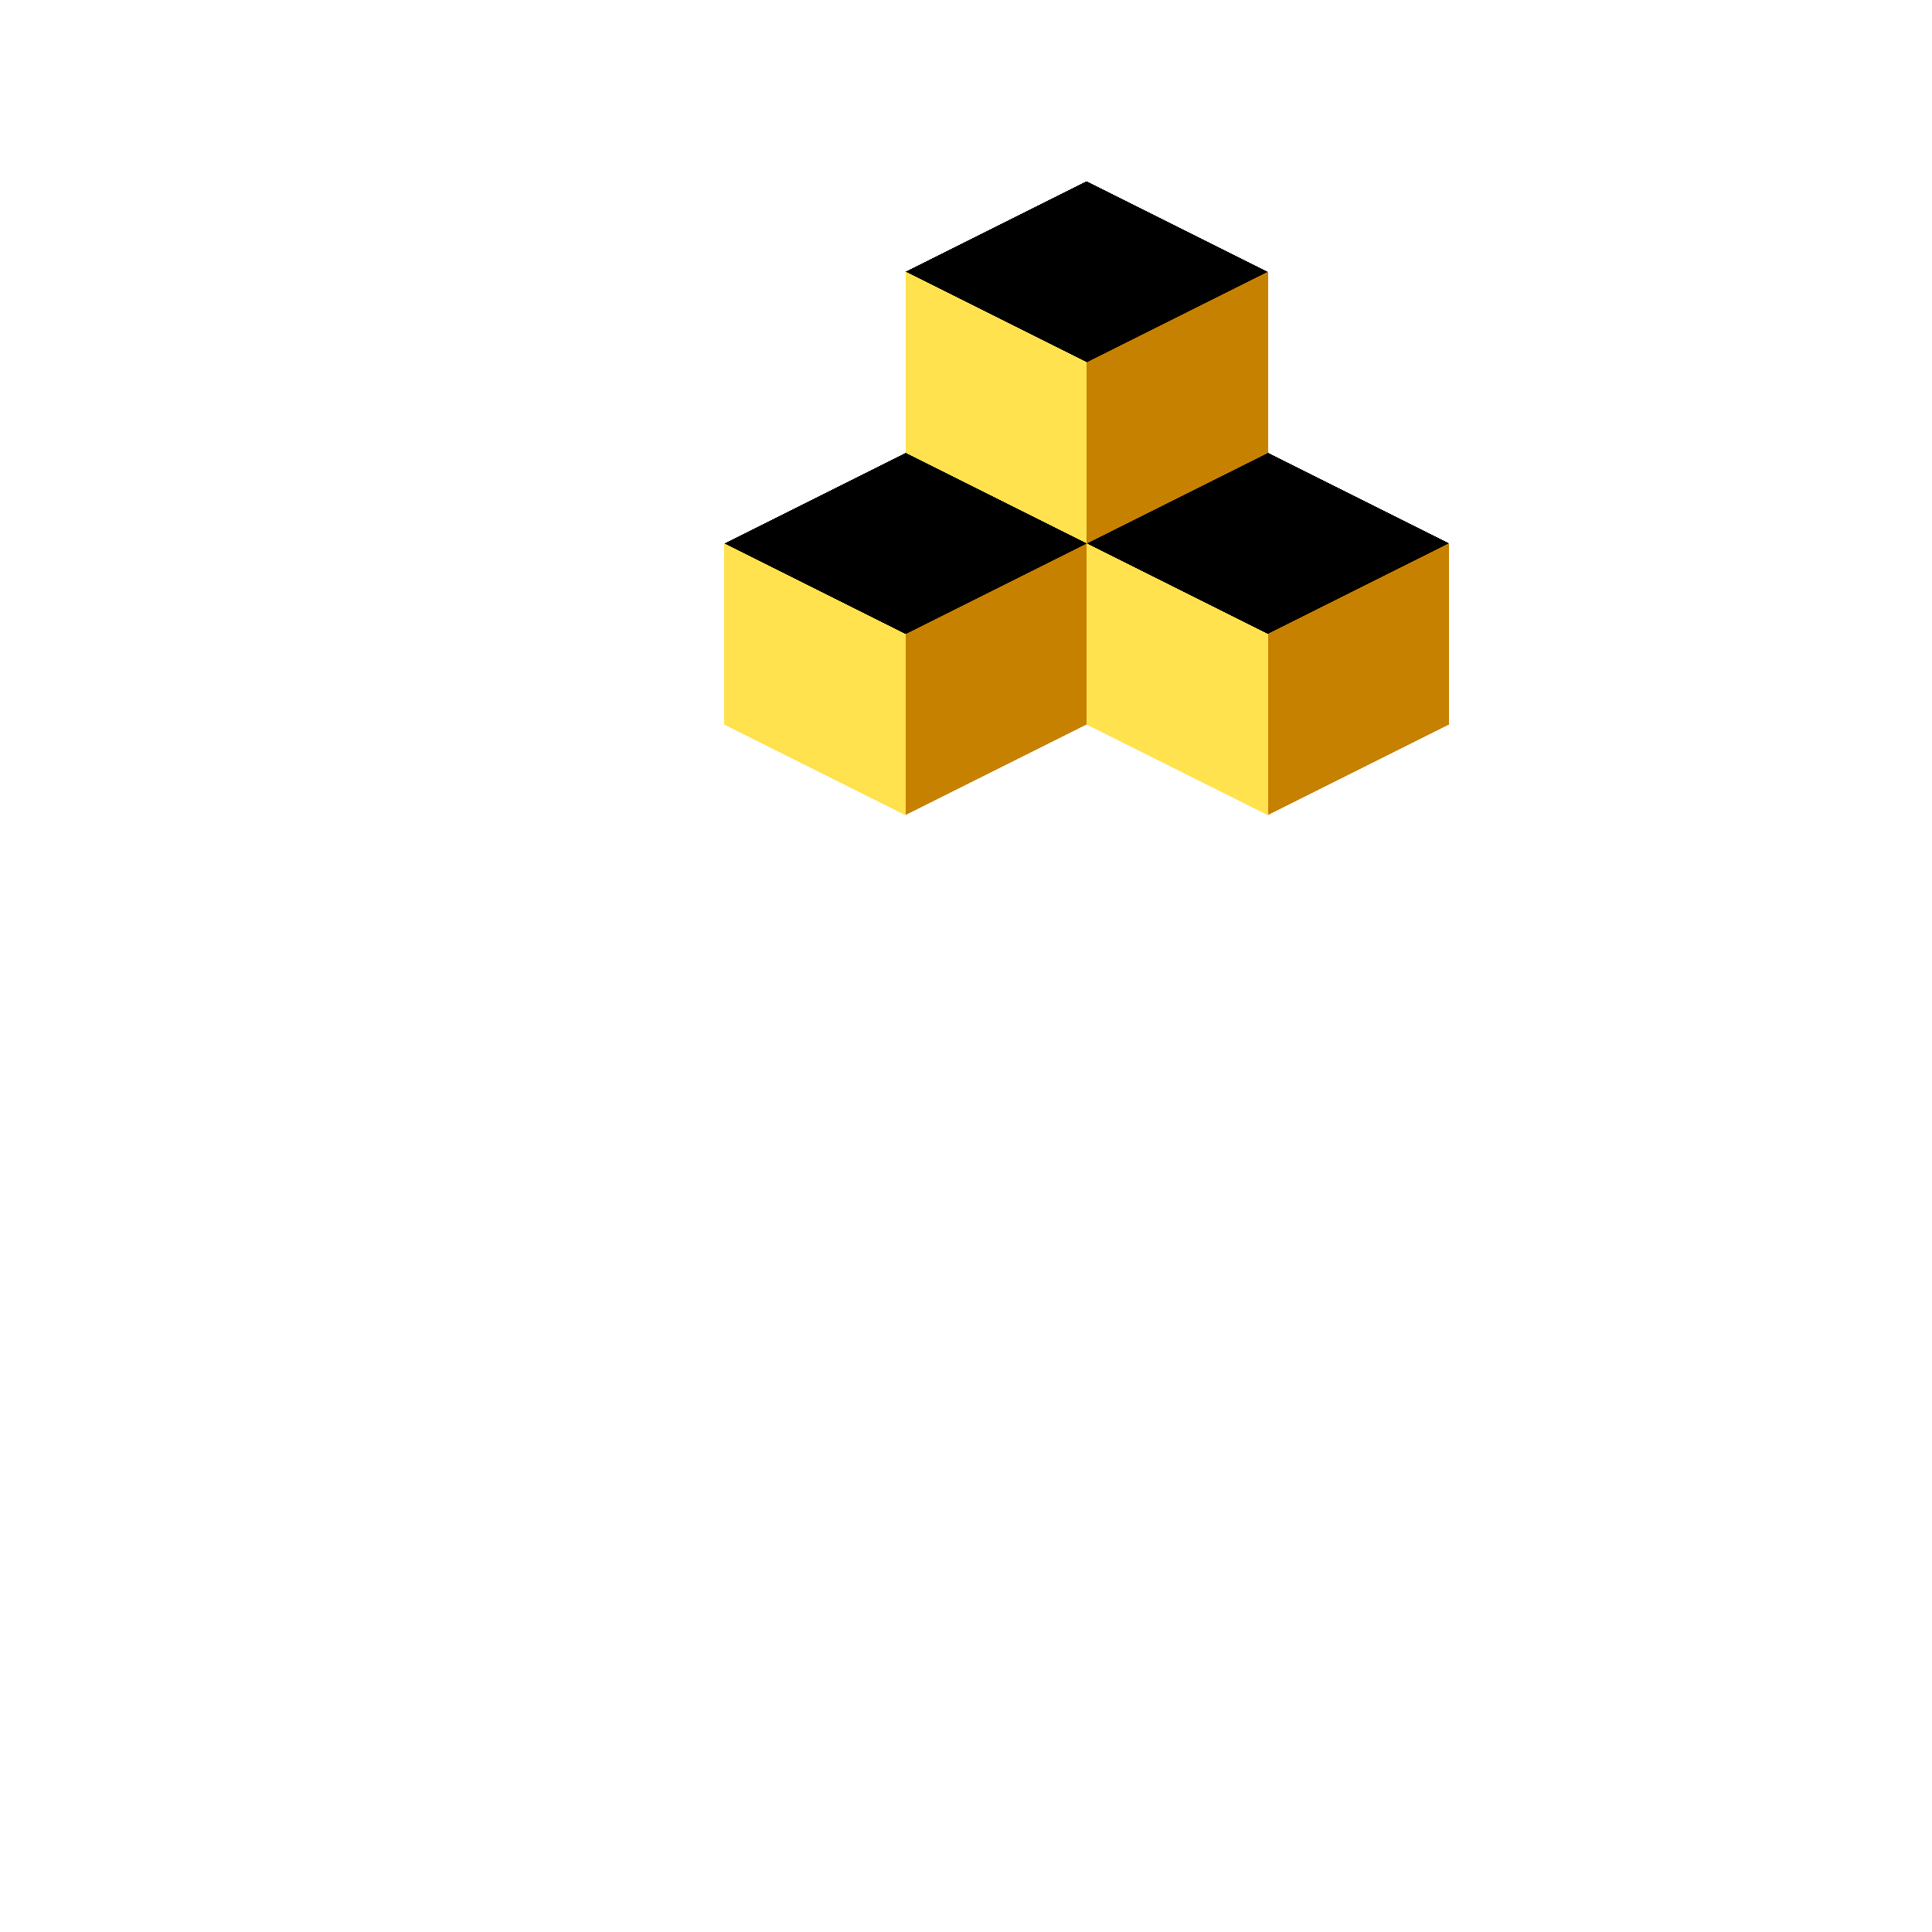 <svg xmlns="http://www.w3.org/2000/svg" version="1.1" xmlns:xlink="http://www.w3.org/1999/xlink" xmlns:svgjs="http://svgjs.dev/svgjs" viewBox="0 0 800 800"><symbol id="SvgjsSymbol1018"><polygon points="0,37.5 75,0 150,37.5 75,75"></polygon></symbol><symbol id="SvgjsSymbol1019"><polygon points="0,37.5 75,75 75,150 0,112.5"></polygon></symbol><symbol id="SvgjsSymbol1020"><polygon points="75,75 150,37.5 150,112.5 75,150"></polygon></symbol><g shape-rendering="crispEdges"><g><use xlink:href="#SvgjsSymbol1018" x="300" y="187.5" fill="hsl(41, 100%, 51%)"></use><use xlink:href="#SvgjsSymbol1019" x="300" y="187.5" fill="#ffe24d"></use><use xlink:href="#SvgjsSymbol1020" x="300" y="187.5" fill="#c68100"></use></g><g><use xlink:href="#SvgjsSymbol1018" x="450" y="187.5" fill="hsl(41, 100%, 51%)"></use><use xlink:href="#SvgjsSymbol1019" x="450" y="187.5" fill="#ffe24d"></use><use xlink:href="#SvgjsSymbol1020" x="450" y="187.5" fill="#c68100"></use></g><g><use xlink:href="#SvgjsSymbol1018" x="375" y="75" fill="hsl(41, 100%, 51%)"></use><use xlink:href="#SvgjsSymbol1019" x="375" y="75" fill="#ffe24d"></use><use xlink:href="#SvgjsSymbol1020" x="375" y="75" fill="#c68100"></use></g></g><g></g></svg>